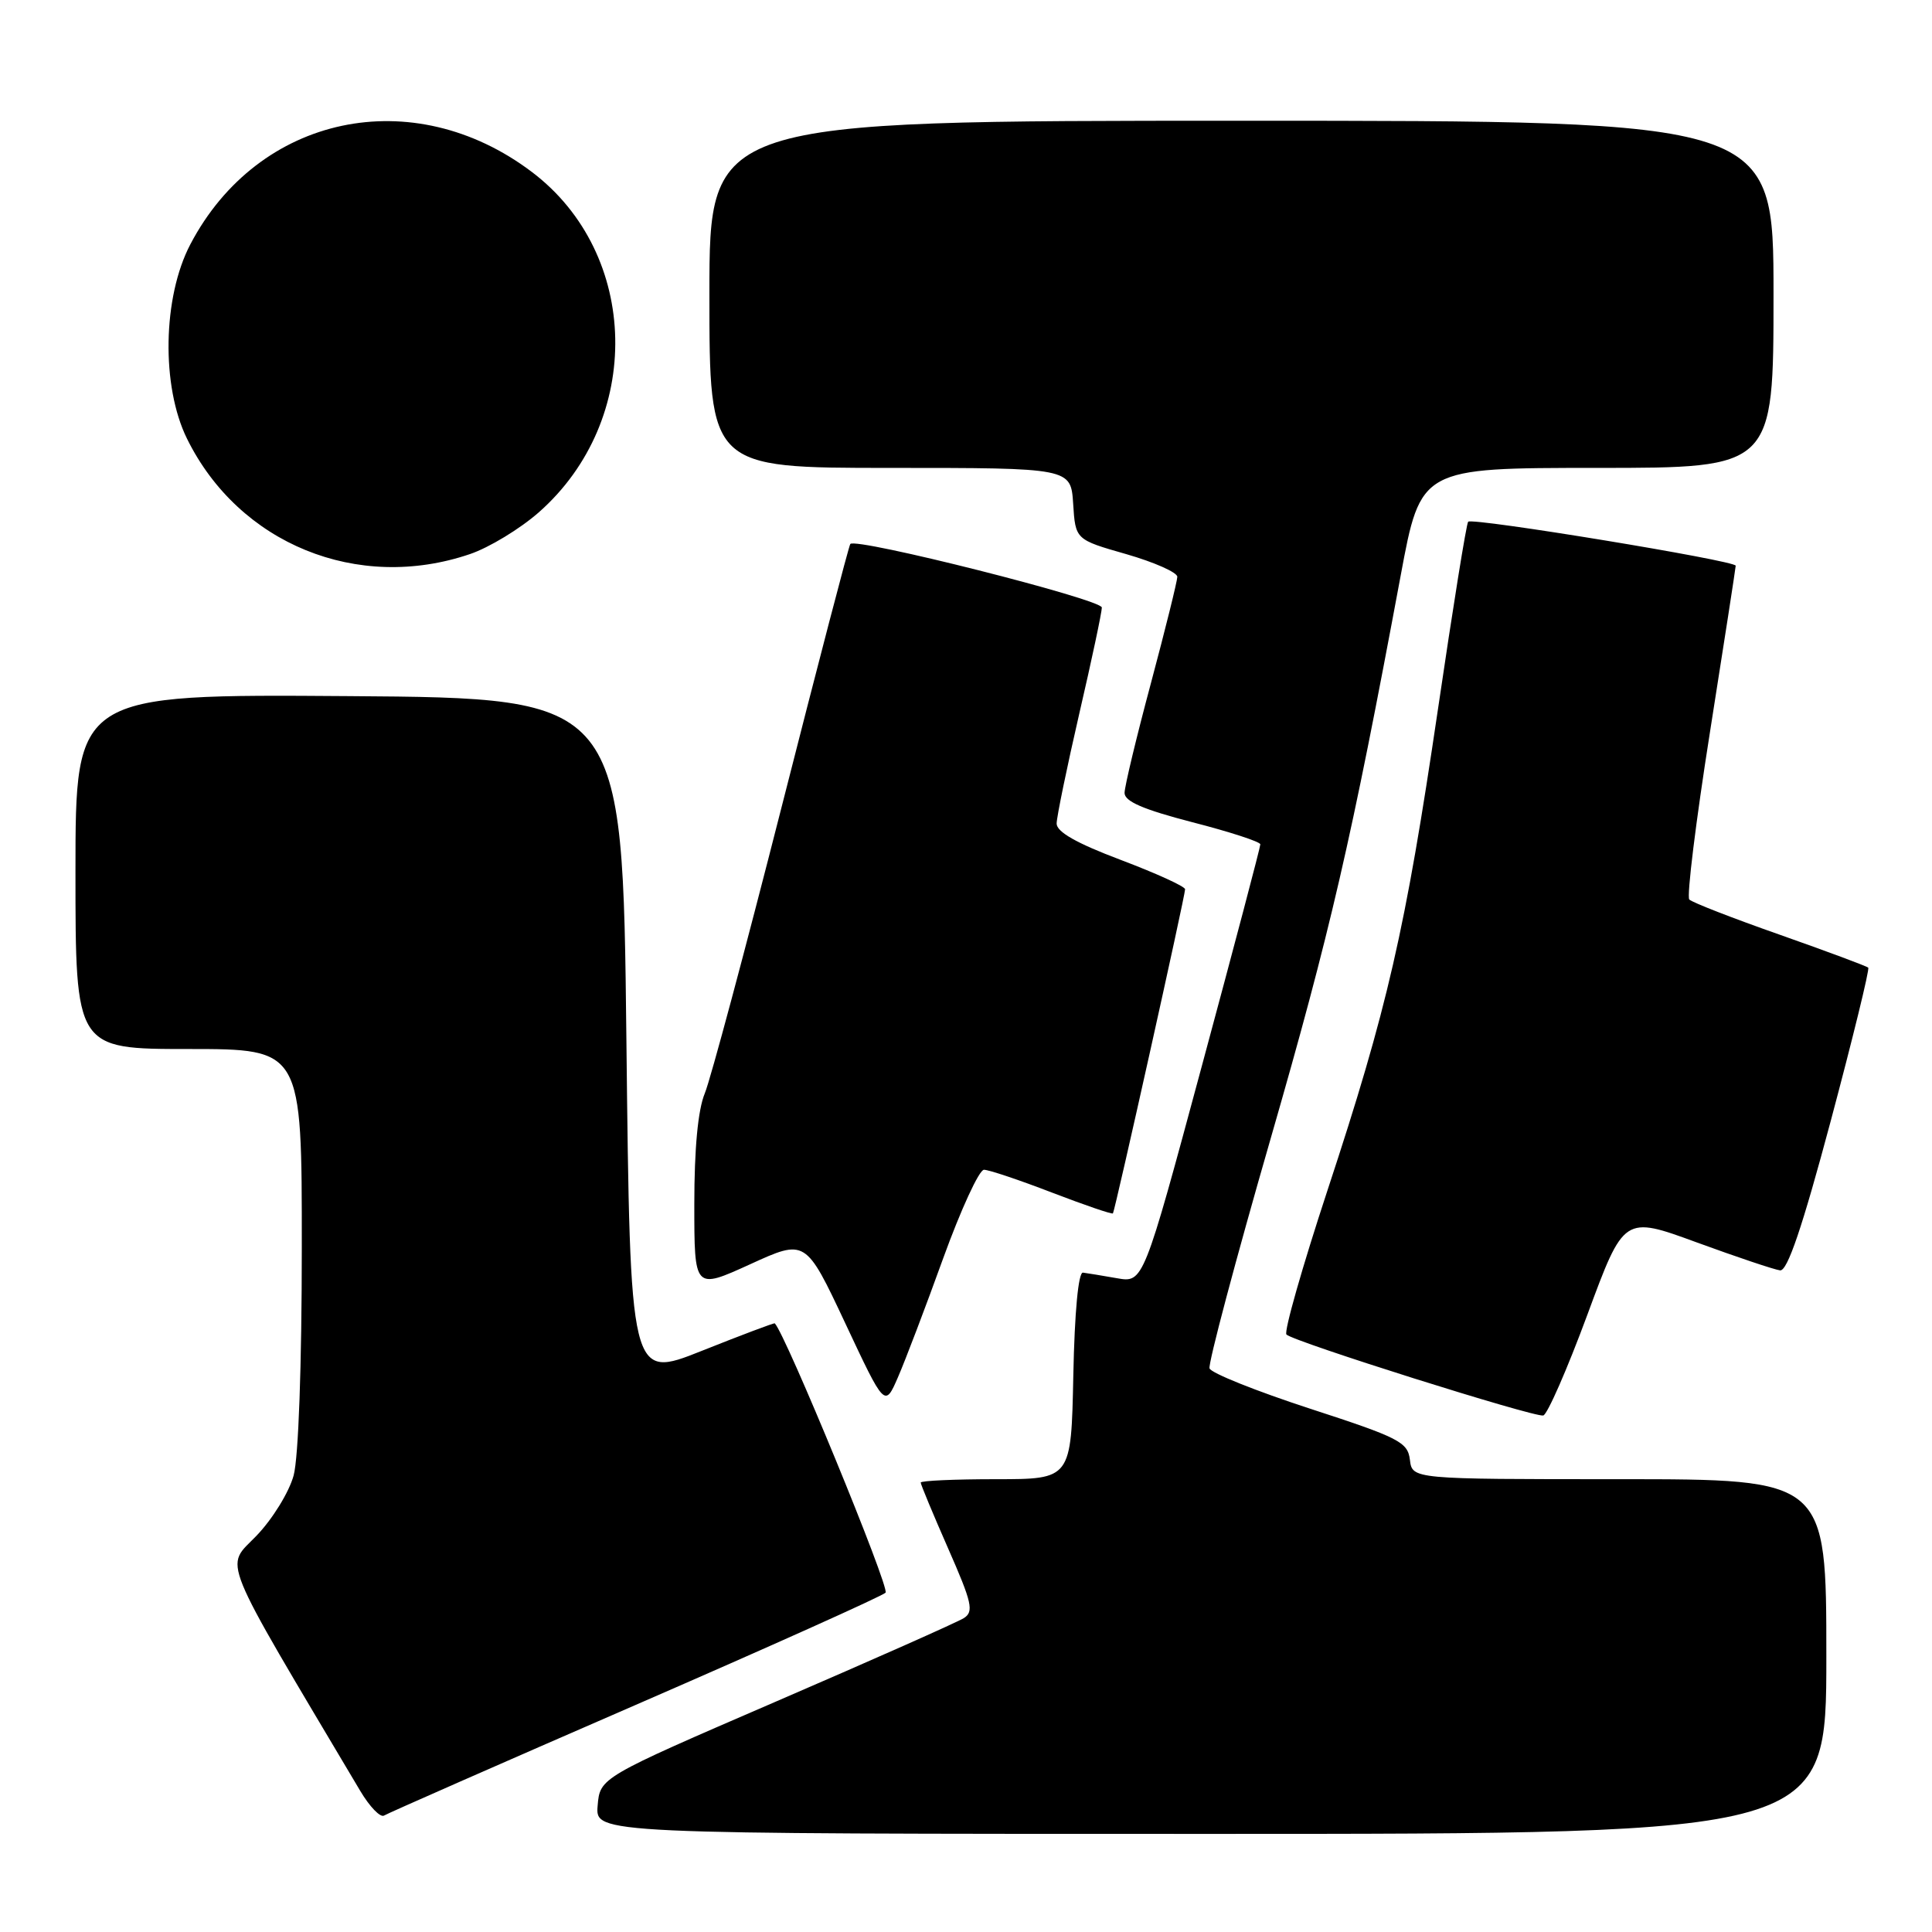 <?xml version="1.0" encoding="UTF-8" standalone="no"?>
<!DOCTYPE svg PUBLIC "-//W3C//DTD SVG 1.1//EN" "http://www.w3.org/Graphics/SVG/1.1/DTD/svg11.dtd" >
<svg xmlns="http://www.w3.org/2000/svg" xmlns:xlink="http://www.w3.org/1999/xlink" version="1.1" viewBox="0 0 256 256">
 <g >
 <path fill="currentColor"
d=" M 242.00 219.50 C 242.00 196.00 242.00 196.00 214.57 196.00 C 187.13 196.00 187.13 196.00 186.82 193.43 C 186.53 191.08 185.40 190.50 173.57 186.65 C 166.46 184.33 160.48 181.94 160.27 181.32 C 160.07 180.71 163.71 167.00 168.37 150.86 C 176.30 123.34 179.03 111.54 185.60 76.25 C 188.25 62.00 188.25 62.00 211.63 62.00 C 235.00 62.00 235.00 62.00 235.00 39.00 C 235.00 16.00 235.00 16.00 164.50 16.00 C 94.00 16.00 94.00 16.00 94.00 39.00 C 94.00 62.00 94.00 62.00 117.95 62.00 C 141.89 62.00 141.89 62.00 142.20 66.75 C 142.50 71.50 142.50 71.50 149.25 73.43 C 152.96 74.50 156.00 75.85 156.00 76.43 C 155.99 77.02 154.42 83.35 152.51 90.50 C 150.59 97.65 149.02 104.20 149.01 105.06 C 149.00 106.19 151.48 107.26 158.00 108.95 C 162.95 110.22 167.00 111.54 167.00 111.88 C 167.01 112.22 163.52 125.44 159.25 141.25 C 151.50 169.99 151.50 169.99 148.00 169.37 C 146.07 169.03 144.05 168.70 143.50 168.63 C 142.89 168.55 142.39 173.82 142.22 182.25 C 141.94 196.00 141.94 196.00 131.97 196.00 C 126.49 196.00 122.00 196.20 122.00 196.45 C 122.00 196.70 123.63 200.62 125.63 205.17 C 128.80 212.38 129.07 213.55 127.71 214.41 C 126.86 214.95 115.66 219.92 102.83 225.46 C 79.50 235.54 79.50 235.54 79.19 239.27 C 78.88 243.00 78.88 243.00 160.44 243.00 C 242.00 243.00 242.00 243.00 242.00 219.50 Z  M 84.14 225.95 C 101.94 218.21 116.88 211.50 117.34 211.04 C 117.95 210.45 104.06 176.70 102.66 175.35 C 102.57 175.27 98.22 176.91 93.00 178.99 C 83.50 182.78 83.50 182.78 83.00 137.64 C 82.50 92.50 82.50 92.50 46.25 92.24 C 10.00 91.98 10.00 91.98 10.00 115.49 C 10.00 139.00 10.00 139.00 25.00 139.00 C 40.00 139.00 40.00 139.00 39.99 165.25 C 39.99 180.94 39.55 193.11 38.91 195.50 C 38.31 197.71 36.11 201.29 33.98 203.50 C 29.79 207.86 28.79 205.41 47.75 237.33 C 48.99 239.41 50.40 240.87 50.89 240.57 C 51.37 240.27 66.33 233.69 84.14 225.95 Z  M 210.33 174.22 C 215.18 161.09 215.18 161.09 224.84 164.63 C 230.15 166.57 235.12 168.24 235.87 168.33 C 236.84 168.45 238.80 162.68 242.58 148.54 C 245.51 137.56 247.75 128.42 247.55 128.22 C 247.35 128.02 242.08 126.06 235.84 123.86 C 229.60 121.67 224.20 119.57 223.84 119.19 C 223.48 118.81 224.71 108.83 226.58 97.00 C 228.45 85.17 229.98 75.26 229.99 74.96 C 230.00 74.29 195.11 68.56 194.54 69.13 C 194.31 69.35 192.51 80.55 190.53 94.02 C 186.20 123.36 183.87 133.54 175.89 157.75 C 172.56 167.87 170.11 176.46 170.46 176.83 C 171.34 177.76 203.27 187.82 204.49 187.56 C 205.03 187.44 207.66 181.44 210.33 174.22 Z  M 124.97 166.75 C 127.31 160.29 129.74 155.00 130.38 155.00 C 131.02 155.00 135.08 156.36 139.41 158.03 C 143.74 159.69 147.36 160.93 147.47 160.78 C 147.76 160.35 157.06 118.59 157.03 117.83 C 157.01 117.45 153.18 115.71 148.50 113.94 C 142.64 111.73 140.00 110.23 140.01 109.12 C 140.02 108.23 141.37 101.68 143.01 94.56 C 144.66 87.45 146.00 81.12 146.00 80.50 C 146.00 79.42 113.39 71.19 112.67 72.08 C 112.48 72.31 108.38 88.03 103.55 107.00 C 98.72 125.97 94.15 143.02 93.39 144.87 C 92.48 147.06 92.00 152.20 92.00 159.57 C 92.00 170.89 92.00 170.89 99.38 167.53 C 106.75 164.16 106.75 164.16 112.00 175.33 C 117.24 186.50 117.24 186.50 118.98 182.50 C 119.94 180.30 122.64 173.21 124.97 166.75 Z  M 62.27 73.42 C 64.81 72.56 68.91 70.07 71.39 67.89 C 85.27 55.67 84.83 33.64 70.48 22.79 C 54.71 10.86 34.22 15.20 25.22 32.38 C 21.55 39.38 21.35 51.17 24.78 58.13 C 31.65 72.07 47.39 78.49 62.27 73.42 Z "/>
</g>
</svg>